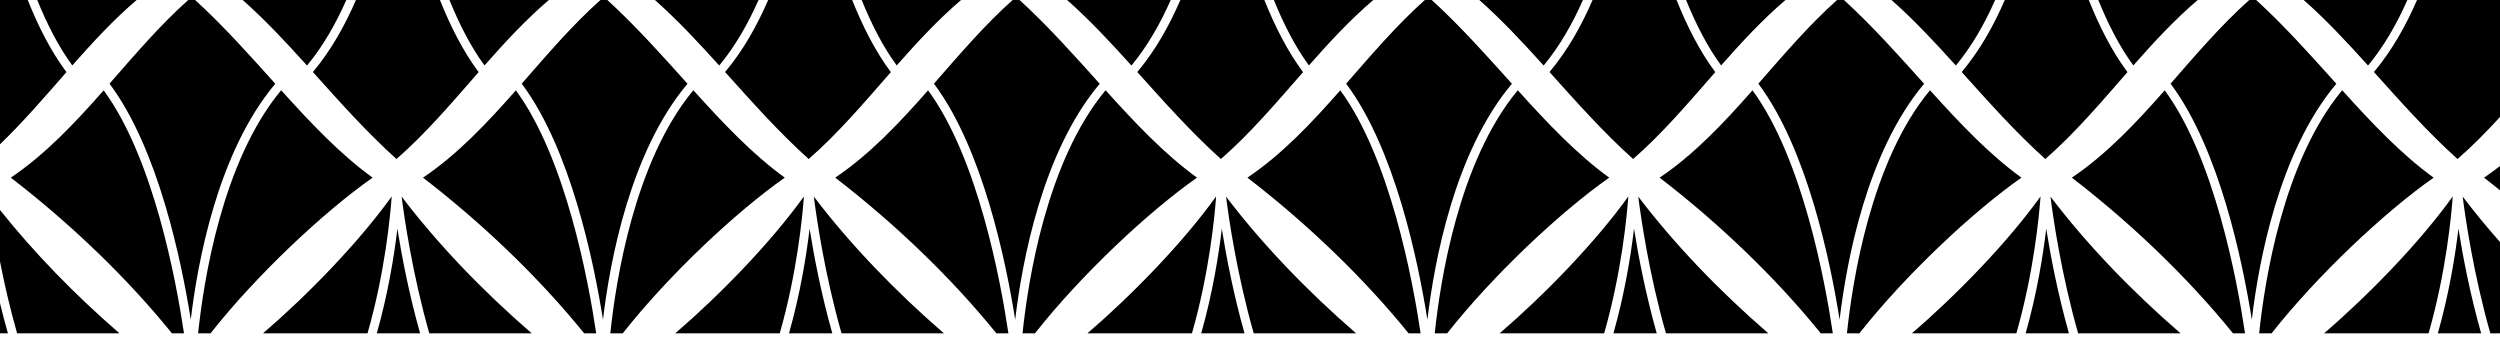 <svg width="360" height="49" viewBox="0 0 360 49" fill="none" xmlns="http://www.w3.org/2000/svg">
<path d="M360 16.845C358.031 18.989 356.015 21.043 353.882 22.898C349.543 18.998 345.667 14.621 341.844 10.372L341.9 10.304C344.418 7.297 346.432 3.733 348.049 0H360V16.845Z" fill="currentColor"/>
<path d="M346.66 0C345.141 3.435 343.283 6.691 341 9.435C337.966 6.076 334.944 2.834 331.733 0H346.66Z" fill="currentColor"/>
<path d="M354.015 32.931C354.631 36.81 355.673 42.297 357.285 48H351.05C352.674 42.271 353.555 36.802 354.015 32.931Z" fill="currentColor"/>
<path d="M360 34.85V48H358.611C356.15 39.384 354.982 31.153 354.626 28.312C356.29 30.501 358.088 32.687 360 34.85Z" fill="currentColor"/>
<path d="M353.196 28.286C352.996 31.053 352.221 39.279 349.714 48H334.665C341.233 42.35 348.435 34.91 353.196 28.286Z" fill="currentColor"/>
<path d="M360 23.903V27.409C359.237 26.797 358.478 26.179 357.702 25.582C358.489 25.052 359.25 24.485 360 23.903Z" fill="currentColor"/>
<path d="M337.276 12.996C341.508 17.681 345.711 22.153 350.444 25.582C343.427 30.491 333.721 39.607 327.107 48H325.319C326.1 40.501 328.767 23.223 337.276 12.996Z" fill="currentColor"/>
<path d="M306.278 10.275L306.358 10.384C302.513 14.776 298.749 19.224 294.524 22.898C290.185 18.998 286.309 14.621 282.486 10.372L282.542 10.304C285.06 7.297 287.074 3.733 288.691 0H300.785C302.298 3.788 304.112 7.359 306.278 10.275Z" fill="currentColor"/>
<path d="M307.2 9.423C305.238 6.753 303.57 3.487 302.154 0H316.468C313.151 2.831 310.138 6.09 307.2 9.423Z" fill="currentColor"/>
<path d="M287.302 0C285.783 3.435 283.925 6.691 281.642 9.435C278.608 6.076 275.586 2.834 272.375 0H287.302Z" fill="currentColor"/>
<path d="M294.656 32.931C295.273 36.81 296.315 42.297 297.927 48H291.692C293.316 42.271 294.197 36.802 294.656 32.931Z" fill="currentColor"/>
<path d="M295.268 28.312C300.421 35.092 306.862 41.83 313.998 48H299.253C296.792 39.384 295.624 31.153 295.268 28.312Z" fill="currentColor"/>
<path d="M293.839 28.286C293.638 31.053 292.863 39.279 290.356 48H275.307C281.875 42.35 289.077 34.91 293.839 28.286Z" fill="currentColor"/>
<path d="M336.432 12.059L336.375 12.127C328.149 21.954 325.251 37.693 324.261 46.032C322.919 37.578 319.585 21.509 312.64 12.155L312.56 12.047C316.249 7.832 319.875 3.585 323.894 0H324.888C329.024 3.783 332.757 7.975 336.432 12.059Z" fill="currentColor"/>
<path d="M298.344 25.582C303.373 22.189 307.614 17.665 311.718 13.008C318.876 22.747 322.153 40.365 323.285 48H321.553C315.15 40.096 307.116 32.336 298.344 25.582Z" fill="currentColor"/>
<path d="M277.918 12.996C282.15 17.681 286.353 22.153 291.086 25.582C284.069 30.491 274.363 39.607 267.749 48H265.961C266.742 40.501 269.409 23.223 277.918 12.996Z" fill="currentColor"/>
<path d="M246.92 10.275L247 10.384C243.155 14.776 239.391 19.224 235.166 22.898C230.827 18.998 226.951 14.621 223.128 10.372L223.184 10.304C225.702 7.297 227.716 3.733 229.333 0H241.427C242.94 3.788 244.754 7.359 246.92 10.275Z" fill="currentColor"/>
<path d="M247.842 9.423C245.88 6.753 244.211 3.487 242.796 0H257.11C253.793 2.831 250.78 6.09 247.842 9.423Z" fill="currentColor"/>
<path d="M227.944 0C226.425 3.435 224.567 6.691 222.284 9.435C219.25 6.076 216.228 2.834 213.017 0H227.944Z" fill="currentColor"/>
<path d="M235.299 32.931C235.915 36.81 236.957 42.297 238.569 48H232.334C233.958 42.271 234.839 36.802 235.299 32.931Z" fill="currentColor"/>
<path d="M235.91 28.312C241.063 35.092 247.504 41.83 254.64 48H239.895C237.434 39.384 236.266 31.153 235.91 28.312Z" fill="currentColor"/>
<path d="M234.48 28.286C234.28 31.053 233.505 39.279 230.998 48H215.949C222.516 42.35 229.719 34.91 234.48 28.286Z" fill="currentColor"/>
<path d="M277.074 12.059L277.017 12.127C268.791 21.954 265.893 37.693 264.903 46.032C263.562 37.578 260.228 21.509 253.282 12.155L253.202 12.047C256.891 7.832 260.517 3.585 264.536 0H265.53C269.666 3.783 273.399 7.975 277.074 12.059Z" fill="currentColor"/>
<path d="M238.986 25.582C244.015 22.189 248.256 17.665 252.359 13.008C259.518 22.747 262.795 40.365 263.927 48H262.195C255.792 40.096 247.758 32.336 238.986 25.582Z" fill="currentColor"/>
<path d="M218.56 12.996C222.791 17.681 226.995 22.153 231.728 25.582C224.711 30.491 215.005 39.607 208.391 48H206.603C207.384 40.501 210.051 23.223 218.56 12.996Z" fill="currentColor"/>
<path d="M187.562 10.275L187.642 10.384C183.797 14.776 180.033 19.224 175.808 22.898C171.469 18.998 167.593 14.621 163.77 10.372L163.826 10.304C166.344 7.297 168.358 3.733 169.975 0H182.069C183.582 3.788 185.396 7.359 187.562 10.275Z" fill="currentColor"/>
<path d="M188.484 9.423C186.522 6.753 184.853 3.487 183.438 0H197.752C194.435 2.831 191.422 6.09 188.484 9.423Z" fill="currentColor"/>
<path d="M168.586 0C167.067 3.435 165.209 6.691 162.926 9.435C159.892 6.076 156.87 2.834 153.659 0H168.586Z" fill="currentColor"/>
<path d="M175.941 32.931C176.556 36.81 177.599 42.297 179.211 48H172.976C174.6 42.271 175.481 36.802 175.941 32.931Z" fill="currentColor"/>
<path d="M176.552 28.312C181.705 35.092 188.146 41.83 195.282 48H180.537C178.076 39.384 176.908 31.153 176.552 28.312Z" fill="currentColor"/>
<path d="M175.122 28.286C174.922 31.053 174.147 39.279 171.64 48H156.591C163.158 42.35 170.361 34.91 175.122 28.286Z" fill="currentColor"/>
<path d="M217.716 12.059L217.659 12.127C209.433 21.954 206.535 37.693 205.545 46.032C204.204 37.578 200.87 21.509 193.924 12.155L193.844 12.047C197.533 7.832 201.159 3.585 205.178 0H206.172C210.308 3.783 214.041 7.975 217.716 12.059Z" fill="currentColor"/>
<path d="M179.628 25.582C184.657 22.189 188.898 17.665 193.001 13.008C200.16 22.747 203.436 40.365 204.569 48H202.837C196.434 40.096 188.4 32.336 179.628 25.582Z" fill="currentColor"/>
<path d="M159.202 12.996C163.433 17.681 167.637 22.153 172.37 25.582C165.353 30.491 155.647 39.607 149.033 48H147.245C148.026 40.501 150.693 23.223 159.202 12.996Z" fill="currentColor"/>
<path d="M128.204 10.275L128.284 10.384C124.44 14.776 120.675 19.224 116.449 22.898C112.111 18.998 108.235 14.621 104.412 10.372L104.468 10.304C106.986 7.297 109 3.733 110.617 0H122.711C124.224 3.788 126.038 7.359 128.204 10.275Z" fill="currentColor"/>
<path d="M129.126 9.423C127.164 6.753 125.495 3.487 124.08 0H138.394C135.077 2.831 132.064 6.09 129.126 9.423Z" fill="currentColor"/>
<path d="M109.228 0C107.709 3.435 105.851 6.691 103.568 9.435C100.534 6.076 97.511 2.834 94.301 0H109.228Z" fill="currentColor"/>
<path d="M116.583 32.931C117.198 36.81 118.241 42.297 119.853 48H113.618C115.242 42.271 116.123 36.802 116.583 32.931Z" fill="currentColor"/>
<path d="M117.194 28.312C122.348 35.092 128.788 41.83 135.924 48H121.179C118.718 39.384 117.55 31.153 117.194 28.312Z" fill="currentColor"/>
<path d="M115.764 28.286C115.564 31.053 114.789 39.279 112.282 48H97.233C103.8 42.35 111.003 34.91 115.764 28.286Z" fill="currentColor"/>
<path d="M158.358 12.059L158.301 12.127C150.075 21.954 147.177 37.693 146.187 46.032C144.846 37.578 141.512 21.509 134.566 12.155L134.486 12.047C138.175 7.832 141.801 3.585 145.82 0H146.814C150.95 3.783 154.683 7.975 158.358 12.059Z" fill="currentColor"/>
<path d="M120.27 25.582C125.299 22.189 129.54 17.665 133.643 13.008C140.802 22.747 144.078 40.365 145.211 48H143.479C137.076 40.096 129.042 32.336 120.27 25.582Z" fill="currentColor"/>
<path d="M99.844 12.996C104.075 17.681 108.279 22.153 113.012 25.582C105.995 30.491 96.289 39.607 89.675 48H87.887C88.668 40.501 91.335 23.223 99.844 12.996Z" fill="currentColor"/>
<path d="M68.846 10.275L68.926 10.384C65.082 14.776 61.317 19.224 57.091 22.898C52.753 18.998 48.877 14.621 45.054 10.372L45.11 10.304C47.628 7.297 49.642 3.733 51.259 0H63.353C64.865 3.788 66.68 7.359 68.846 10.275Z" fill="currentColor"/>
<path d="M69.768 9.423C67.805 6.753 66.137 3.487 64.722 0H79.035C75.719 2.831 72.706 6.09 69.768 9.423Z" fill="currentColor"/>
<path d="M49.87 0C48.352 3.435 46.493 6.691 44.21 9.435C41.176 6.076 38.154 2.834 34.943 0H49.87Z" fill="currentColor"/>
<path d="M57.225 32.931C57.84 36.81 58.883 42.297 60.495 48H54.26C55.884 42.271 56.765 36.802 57.225 32.931Z" fill="currentColor"/>
<path d="M57.836 28.312C62.99 35.092 69.43 41.83 76.566 48H61.821C59.36 39.384 58.192 31.153 57.836 28.312Z" fill="currentColor"/>
<path d="M56.406 28.286C56.206 31.053 55.431 39.279 52.924 48H37.875C44.442 42.35 51.645 34.91 56.406 28.286Z" fill="currentColor"/>
<path d="M99 12.059L98.944 12.127C90.716 21.954 87.819 37.693 86.829 46.032C85.488 37.578 82.154 21.509 75.208 12.155L75.128 12.047C78.817 7.832 82.442 3.585 86.462 0H87.456C91.592 3.783 95.326 7.975 99 12.059Z" fill="currentColor"/>
<path d="M60.912 25.582C65.941 22.189 70.182 17.665 74.285 13.008C81.444 22.747 84.72 40.365 85.853 48H84.121C77.718 40.096 69.683 32.336 60.912 25.582Z" fill="currentColor"/>
<path d="M40.486 12.996C44.717 17.681 48.921 22.153 53.654 25.582C46.637 30.491 36.931 39.607 30.317 48H28.529C29.31 40.501 31.977 23.223 40.486 12.996Z" fill="currentColor"/>
<path d="M9.488 10.275L9.568 10.384C6.428 13.971 3.327 17.571 0 20.781V0H3.995C5.507 3.788 7.322 7.359 9.488 10.275Z" fill="currentColor"/>
<path d="M10.41 9.423C8.447 6.753 6.779 3.487 5.364 0H19.678C16.361 2.831 13.348 6.09 10.41 9.423Z" fill="currentColor"/>
<path d="M0 43.651C0.342 45.072 0.72 46.526 1.137 48H0V43.651Z" fill="currentColor"/>
<path d="M0 37.664V30.236C4.88 36.363 10.748 42.415 17.207 48H2.463C1.423 44.358 0.614 40.79 0 37.664Z" fill="currentColor"/>
<path d="M39.642 12.059L39.586 12.127C31.359 21.954 28.461 37.693 27.471 46.032C26.13 37.578 22.796 21.509 15.85 12.155L15.77 12.047C19.459 7.832 23.084 3.585 27.104 0H28.098C32.234 3.783 35.968 7.975 39.642 12.059Z" fill="currentColor"/>
<path d="M1.555 25.582C6.583 22.189 10.824 17.665 14.927 13.008C22.086 22.747 25.362 40.365 26.495 48H24.763C18.36 40.096 10.325 32.336 1.555 25.582Z" fill="currentColor"/>
</svg>

